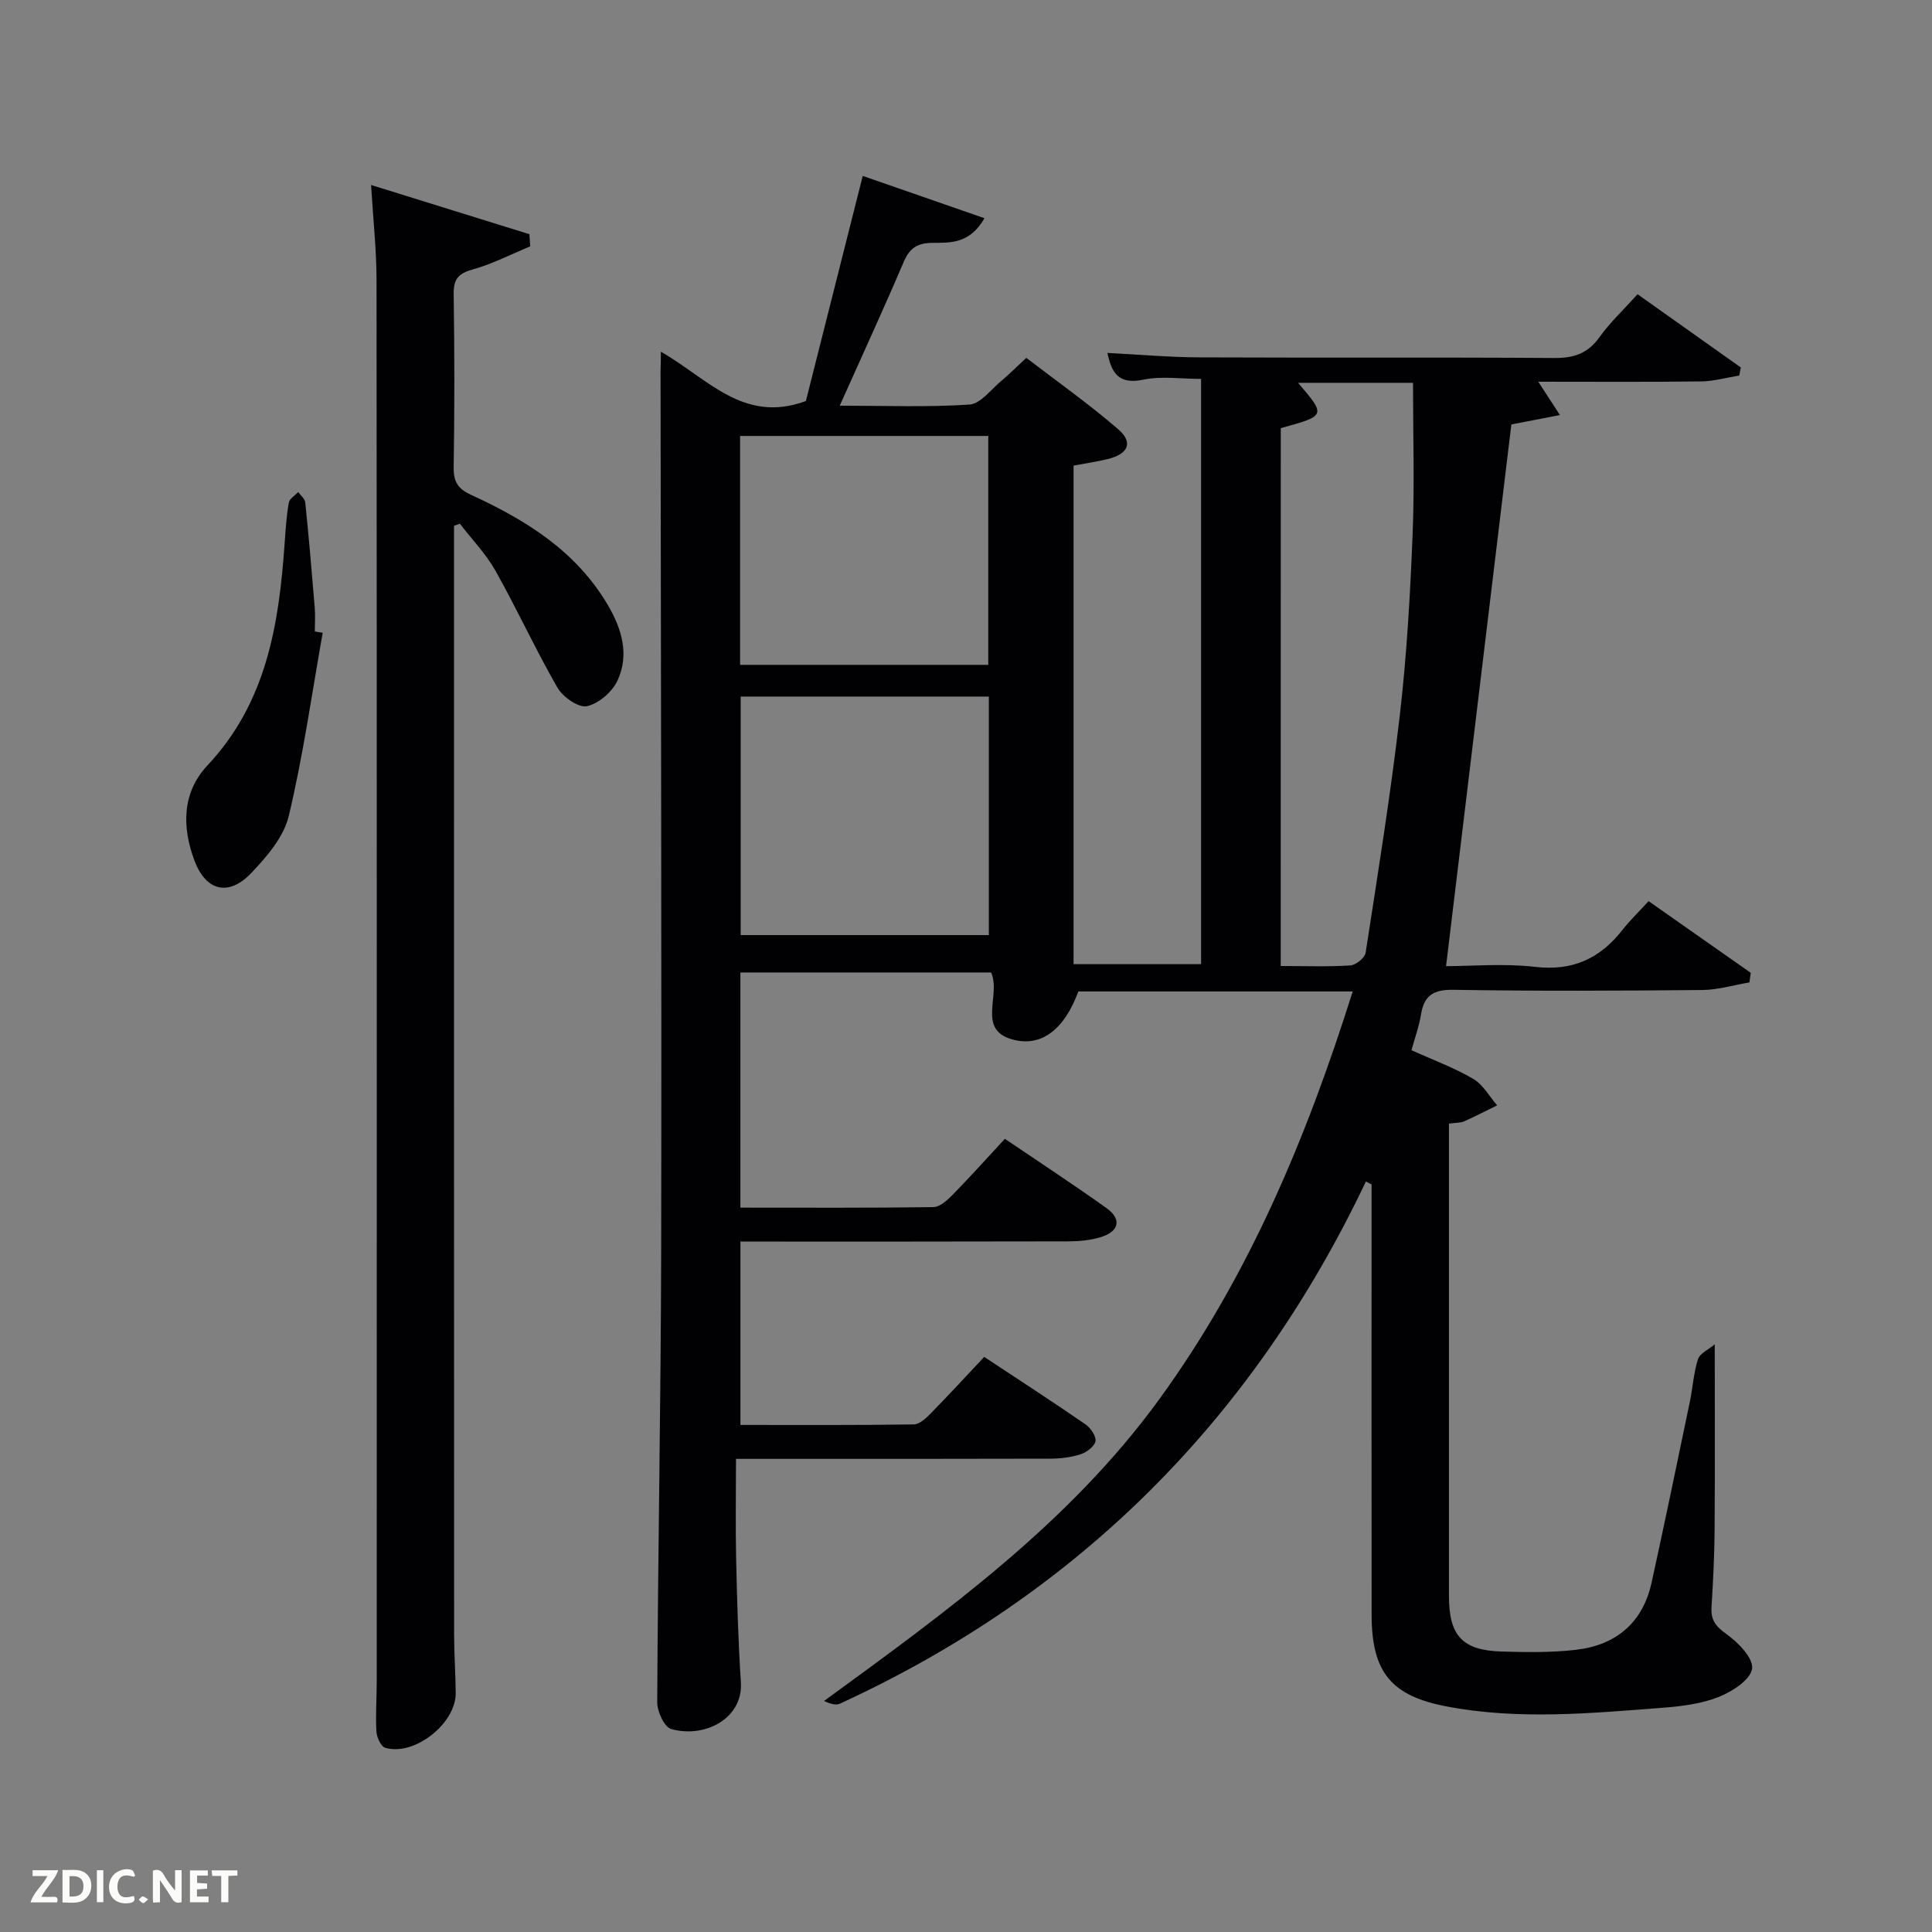 <svg enable-background="new 0 0 400 400" viewBox="0 0 400 400" xmlns="http://www.w3.org/2000/svg"><rect x="0" y="0" width="400" height="400" fill="#808080" stroke="none"/><path d="m136.82 72.82c9.67 5.48 17.07 14.99 30.03 10.21 3.72-14.73 7.65-30.27 11.77-46.61 8.51 2.96 16.61 5.77 25.2 8.76-3.07 5.37-7.14 5.07-10.77 5.1-3.12.03-4.73 1.08-5.95 3.95-4.16 9.75-8.6 19.38-13.24 29.76 9.38 0 18.15.35 26.86-.23 2.29-.15 4.44-3.11 6.57-4.88 1.53-1.27 2.93-2.69 5.2-4.79 6.31 4.85 12.92 9.51 19.01 14.77 3.18 2.74 2.12 5.14-2.15 6.18-2.24.55-4.54.88-7.08 1.36v103.22h26.4c0-40.27 0-80.64 0-121.17-4.1 0-8.18-.63-11.97.16-4.98 1.03-6.54-1.25-7.42-5.54 6.47.33 12.75.89 19.04.92 24.5.11 48.99-.04 73.49.13 4.02.03 6.91-.92 9.32-4.28 2.2-3.08 5.02-5.71 7.91-8.92 7.27 5.16 14.33 10.16 21.38 15.16-.11.56-.22 1.12-.33 1.67-2.64.43-5.27 1.19-7.91 1.22-11.1.14-22.19.06-33.7.06 1.52 2.33 2.71 4.17 4.49 6.9-4.04.78-7.18 1.39-10.06 1.95-4.48 37.12-8.96 74.29-13.52 112.15 5.36 0 11.98-.6 18.44.15 7.79.91 13.46-1.74 18.09-7.66 1.53-1.96 3.35-3.7 5.4-5.95 7.27 5.1 14.21 9.97 21.15 14.84-.09.66-.18 1.32-.27 1.99-3.25.55-6.49 1.54-9.75 1.57-17.16.16-34.33.24-51.49-.04-4.14-.07-6.11 1.11-6.76 5.12-.39 2.42-1.25 4.77-1.97 7.39 4.39 1.98 8.78 3.59 12.76 5.91 2.04 1.18 3.34 3.63 4.98 5.5-2.27 1.11-4.52 2.28-6.83 3.31-.72.32-1.61.26-3.15.48v5.31 92.48c0 8.2 2.75 11.25 10.87 11.5 5.15.16 10.36.23 15.46-.36 8.25-.96 13.79-5.58 15.62-13.89 2.74-12.48 5.33-24.99 7.93-37.49.61-2.92.77-5.97 1.68-8.78.4-1.22 2.18-1.99 3.47-3.08 0 13.58.06 26.03-.03 38.48-.04 5.31-.31 10.63-.64 15.94-.16 2.62.83 3.96 3.05 5.53 2.43 1.73 5.66 5.03 5.35 7.2-.32 2.29-4.12 4.76-6.91 5.86-3.63 1.43-7.73 1.94-11.67 2.24-14.91 1.14-29.83 2.56-44.72-.29-11.38-2.18-15.45-7.05-15.47-18.88-.03-28.16-.01-56.32-.01-84.49 0-1.57 0-3.13 0-4.7-.39-.2-.78-.41-1.17-.61-23.38 49.21-59.53 85.42-108.91 108.12-.82.38-1.97.05-3.28-.56 25.34-18.49 50.7-36.77 69.33-62.37 18.59-25.53 30.58-54.24 40.12-84.53-19.25 0-38.02 0-56.8 0-2.81 7.64-7.5 11.65-13.68 9.93-7.41-2.06-2.27-9.16-4.38-13.86-17.1 0-34.34 0-51.91 0v48.69c13.4 0 26.69.08 39.96-.11 1.35-.02 2.88-1.43 3.97-2.54 3.6-3.68 7.04-7.51 10.83-11.6 7.12 4.83 14.17 9.44 21.02 14.33 3.2 2.28 2.68 4.83-1.15 6.02-2.17.67-4.56.88-6.85.88-22.47.06-44.95.04-67.77.04v37.97c12 0 23.95.07 35.89-.11 1.21-.02 2.58-1.33 3.57-2.34 3.71-3.78 7.3-7.69 11.01-11.64 7.45 4.93 14.28 9.35 20.97 13.97 1.06.73 2.26 2.48 2.06 3.5-.21 1.09-1.86 2.31-3.12 2.71-2.01.64-4.21.89-6.34.89-19.66.06-39.33.04-58.99.04-1.8 0-3.6 0-5.97 0 0 7.21-.12 14.01.03 20.8.19 8.48.43 16.97.98 25.43.5 7.61-7.59 11.66-14.44 9.7-1.41-.4-2.88-3.61-2.88-5.52.15-31.3.76-62.6.82-93.9.11-60.65-.07-121.31-.13-181.97.06-1.03.06-2.03.06-3.76zm128.34 127.18c5.14 0 9.79.18 14.41-.12 1.15-.07 3.01-1.57 3.17-2.63 2.53-16.37 5.17-32.74 7.08-49.19 1.43-12.36 2.14-24.82 2.64-37.26.42-10.42.09-20.86.09-31.54-7.87 0-15.73 0-23.8 0 5.81 6.8 5.81 6.8-3.58 9.38-.01 36.88-.01 73.79-.01 111.36zm-111.81-55.78v49.38h51.38c0-16.65 0-32.91 0-49.38-17.18 0-34.1 0-51.38 0zm-.12-6.57h51.38c0-16.06 0-31.77 0-47.39-17.32 0-34.24 0-51.38 0z" fill="#010104"/><path d="m76.83 38.3c11.37 3.53 22.07 6.86 32.78 10.19.05.84.1 1.68.16 2.52-3.97 1.64-7.83 3.64-11.93 4.79-2.97.83-3.96 2-3.91 5.08.18 12 .18 24 0 35.99-.04 2.97.99 4.39 3.61 5.59 11.33 5.2 21.73 11.62 28.3 22.8 2.92 4.97 4.49 10.29 2.01 15.64-1.09 2.35-3.9 4.78-6.34 5.31-1.73.37-4.98-1.9-6.09-3.83-4.55-7.91-8.36-16.24-12.83-24.2-1.98-3.52-4.89-6.51-7.38-9.75-.4.14-.81.29-1.21.43v4.72c0 74.99-.01 149.97.02 224.96 0 4 .3 7.99.33 11.99.05 6.33-8.61 13.14-14.61 11.32-.89-.27-1.75-2.2-1.81-3.4-.19-3.48.07-6.99.07-10.49.01-96.65.03-193.3-.04-289.94-.01-6.26-.7-12.53-1.13-19.72z" fill="#010104"/><path d="m66.81 131.01c-2.25 12.66-4.04 25.43-7.02 37.92-1.03 4.33-4.53 8.42-7.76 11.81-4.72 4.95-9.41 3.74-11.78-2.59-2.61-6.97-2.55-14.09 2.7-19.68 12.25-13.04 14.81-29.21 15.98-45.98.2-2.81.38-5.64.86-8.4.14-.83 1.27-1.48 1.95-2.22.5.71 1.38 1.39 1.46 2.14.74 7.25 1.37 14.5 1.96 21.76.14 1.65.02 3.32.02 4.97.54.1 1.08.19 1.63.27z" fill="#010104"/><g fill="#fbfcfa"><path d="m37.59 393.81c-.92.31-1.52.05-2-.78-.7-1.2-1.52-2.34-2.47-3.78v4.59c-.55.03-.95.05-1.41.07-.03-.37-.06-.64-.06-.91 0-1.91 0-3.81 0-5.7 1.13-.41 1.77-.03 2.29.91.62 1.11 1.38 2.14 2.31 3.19v-4.2h1.35v6.61z"/><path d="m12.94 393.88v-6.75c1.9.19 3.93-.54 5.37 1.29.8 1.01.78 2.88.03 3.97-1.37 1.97-3.4 1.51-5.4 1.49m1.45-1.22c2.04.12 2.92-.58 2.89-2.21-.03-1.51-.98-2.19-2.89-2z"/><path d="m11.81 393.87h-5.49c.68-2.18 2.47-3.48 3.51-5.45h-3.08v-1.21h5.29c-.71 2.13-2.44 3.48-3.47 5.51.86 0 1.63.04 2.39-.01.79-.05 1.14.21.85 1.16"/><path d="m39.33 393.86v-6.61h3.7v1.07h-2.22v1.52c.68.04 1.34.09 2.07.13v1.07c-.72.05-1.38.09-2.1.14v1.48h2.4v1.19h-3.85z"/><path d="m27.71 388.56c-1.15-.3-2.46-.61-3.1.64-.37.73-.41 1.93-.06 2.67.63 1.35 1.99.93 3.17.68.35.94-.01 1.32-.93 1.46-1.62.25-3.05-.27-3.76-1.48-.72-1.24-.6-3.03.31-4.17.88-1.11 2.71-1.7 4-1.16.32.13.44.74.65 1.12-.1.08-.19.16-.28.24"/><path d="m49.15 387.24v1.07c-.59.02-1.17.05-1.87.08v5.44h-1.48v-5.44h-1.85c-.05-.4-.08-.73-.13-1.15z"/><path d="m20.06 387.21h1.33v6.62h-1.33z"/><path d="m30.68 393.25c-.49.38-.8.79-1.05.76-.32-.05-.6-.45-.9-.7.26-.24.51-.64.8-.67.29-.04.62.3 1.15.61"/></g></svg>